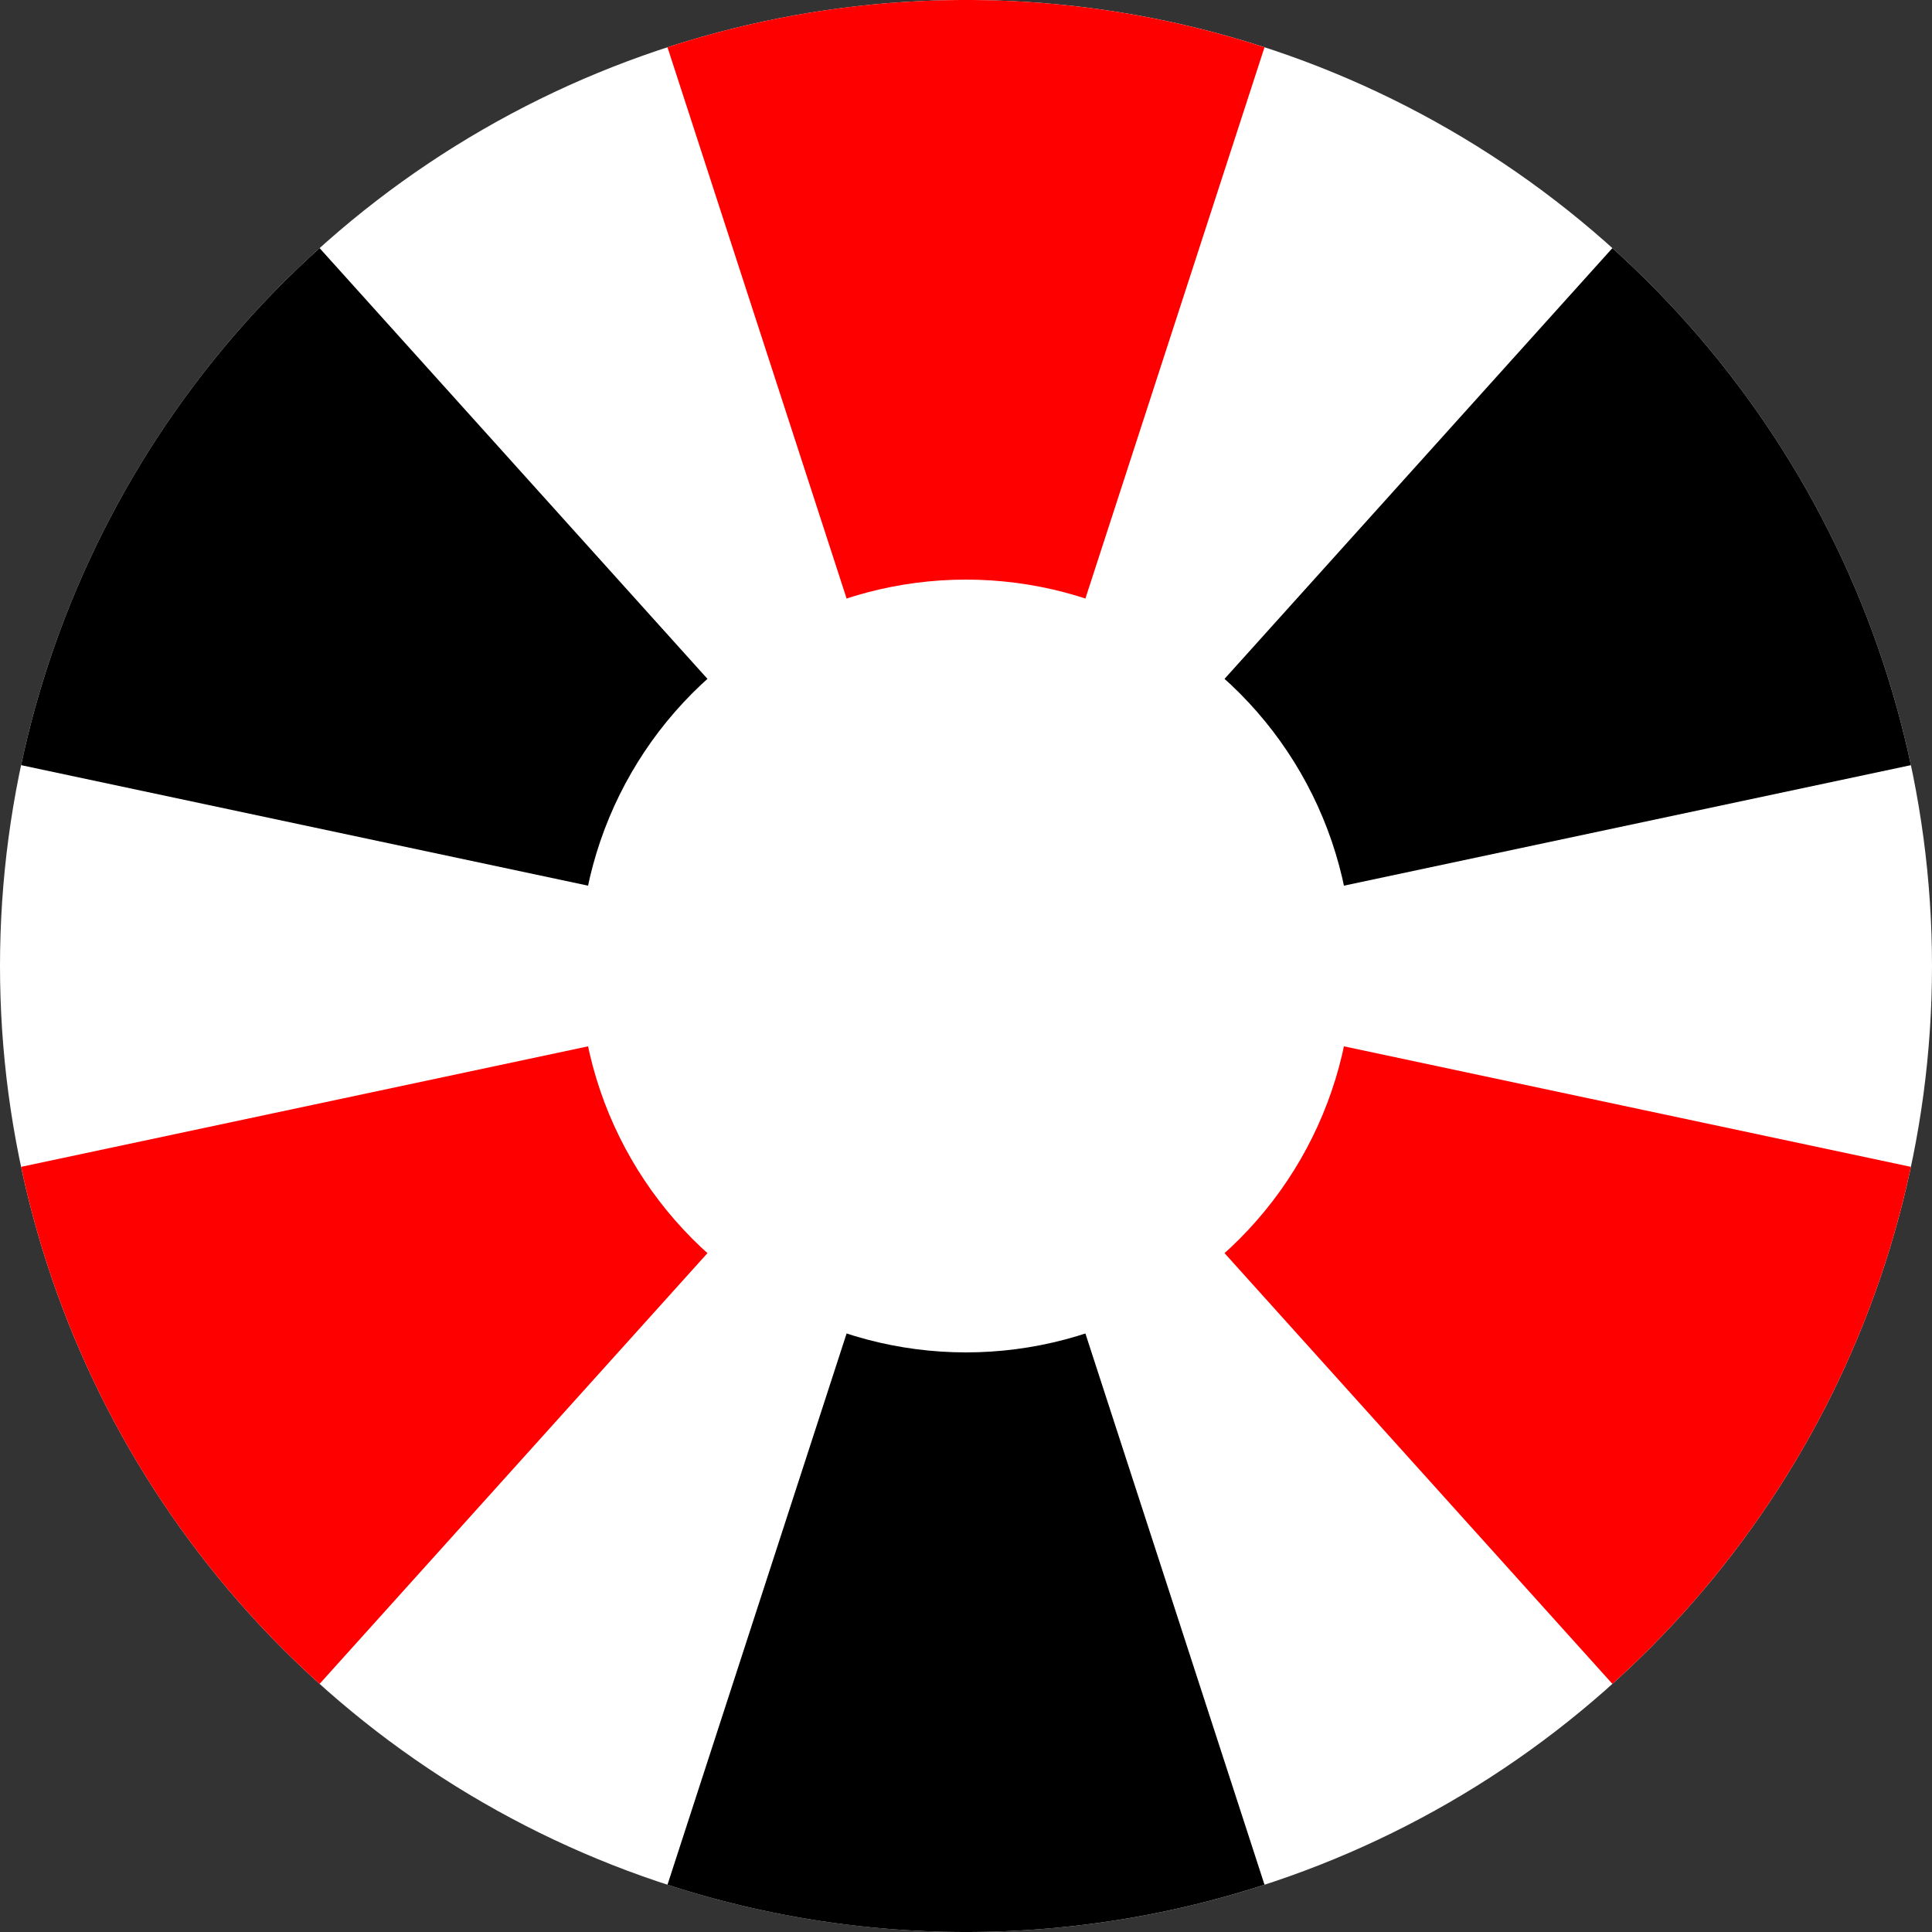<?xml version="1.0" encoding="UTF-8"?><svg xmlns="http://www.w3.org/2000/svg" fill-opacity="1" width="32768" height="32768" stroke-width="0"><rect width="100%" height="100%" fill="#333333" stroke="none"/><defs id="xenoamess@gmail.com"/><g transform="translate(16384.0,16384.0)"><circle cx="0" cy="0" r="16384.0" fill="#FFFFFF"/><path d="M 0 0 5062.934 -15582.11 A 16384.0 16384.0 0 0 0 -5062.934 -15582.11Z" fill="#FF0000"/><path d="M 0 0 -10963.036 -12175.685 A 16384.0 16384.0 0 0 0 -16025.97 -3406.425Z" fill="#000000"/><path d="M 0 0 -16025.97 3406.425 A 16384.0 16384.0 0 0 0 -10963.036 12175.685Z" fill="#FF0000"/><path d="M 0 0 -5062.934 15582.11 A 16384.0 16384.0 0 0 0 5062.934 15582.11Z" fill="#000000"/><path d="M 0 0 10963.036 12175.685 A 16384.0 16384.0 0 0 0 16025.97 3406.425Z" fill="#FF0000"/><path d="M 0 0 16025.97 -3406.425 A 16384.0 16384.0 0 0 0 10963.036 -12175.685Z" fill="#000000"/><circle cx="0" cy="0" r="6553.6" fill="#FFFFFF"/></g></svg>